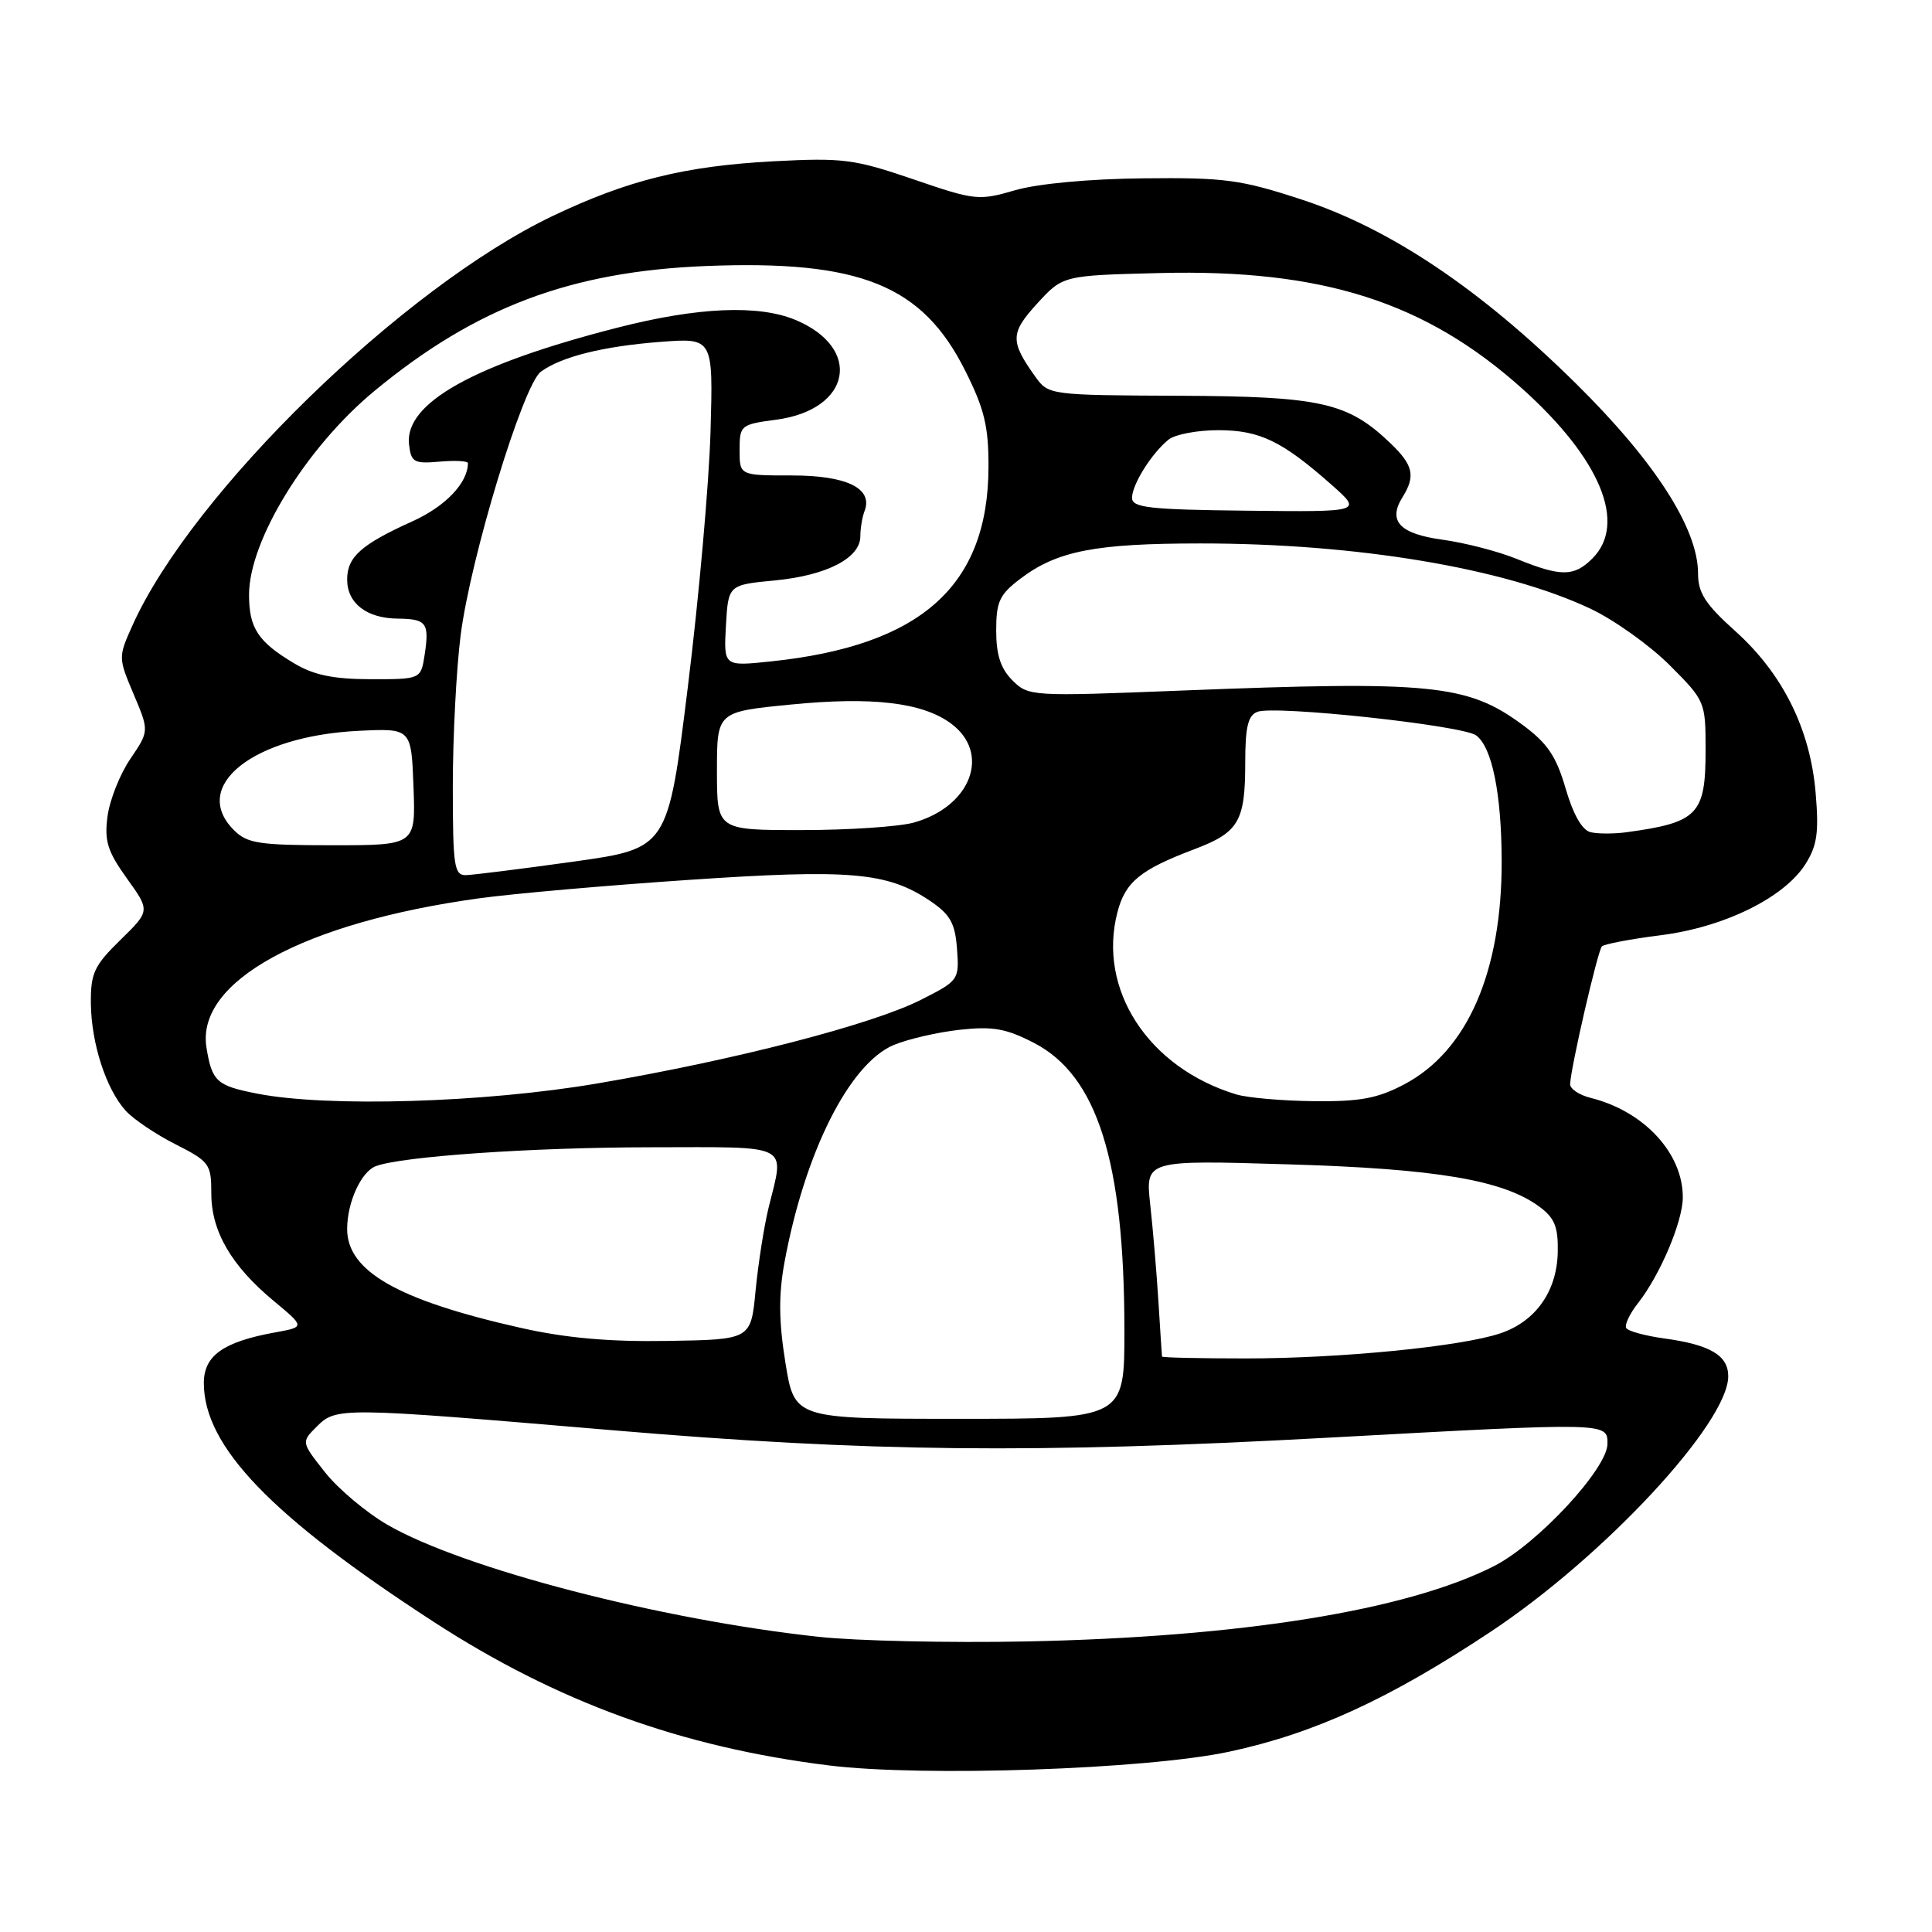 <?xml version="1.0" encoding="UTF-8" standalone="no"?>
<!DOCTYPE svg PUBLIC "-//W3C//DTD SVG 1.1//EN" "http://www.w3.org/Graphics/SVG/1.1/DTD/svg11.dtd" >
<svg xmlns="http://www.w3.org/2000/svg" xmlns:xlink="http://www.w3.org/1999/xlink" version="1.1" viewBox="0 0 256 256">
 <g >
 <path fill="currentColor"
d=" M 162.87 232.11 C 174.12 229.70 184.07 225.14 197.50 216.23 C 212.53 206.27 229.00 188.55 229.00 182.36 C 229.00 179.60 226.61 178.18 220.51 177.35 C 218.00 177.00 215.74 176.39 215.49 175.98 C 215.23 175.57 215.93 174.09 217.03 172.69 C 219.96 168.97 222.95 161.92 222.98 158.70 C 223.02 152.83 217.86 147.24 210.75 145.47 C 209.24 145.09 208.02 144.27 208.05 143.64 C 208.15 141.36 211.71 125.96 212.26 125.40 C 212.58 125.09 216.06 124.43 220.00 123.93 C 228.42 122.88 236.41 118.96 239.23 114.50 C 240.78 112.05 241.03 110.31 240.58 105.05 C 239.87 96.62 236.23 89.29 229.95 83.64 C 225.97 80.07 225.00 78.57 225.00 75.99 C 225.00 70.04 219.28 61.14 208.82 50.82 C 196.11 38.27 184.20 30.28 172.47 26.44 C 164.41 23.80 162.28 23.51 151.50 23.63 C 144.34 23.70 137.48 24.34 134.50 25.21 C 129.68 26.61 129.19 26.56 121.00 23.75 C 113.18 21.08 111.69 20.89 102.50 21.37 C 90.73 22.00 83.19 23.87 73.23 28.62 C 53.38 38.10 25.47 65.29 17.57 82.83 C 15.66 87.08 15.66 87.14 17.71 91.99 C 19.77 96.87 19.77 96.87 17.28 100.54 C 15.90 102.56 14.54 105.99 14.25 108.15 C 13.81 111.44 14.24 112.80 16.81 116.39 C 19.90 120.69 19.90 120.69 15.95 124.55 C 12.47 127.95 12.01 128.95 12.04 132.95 C 12.10 138.27 14.05 144.29 16.65 147.17 C 17.67 148.30 20.64 150.30 23.25 151.62 C 27.76 153.91 28.00 154.24 28.00 158.15 C 28.00 163.15 30.65 167.72 36.27 172.38 C 40.42 175.83 40.42 175.83 36.46 176.55 C 29.57 177.80 27.00 179.63 27.01 183.28 C 27.03 191.67 35.93 200.92 57.40 214.86 C 73.82 225.53 90.29 231.51 109.85 233.93 C 122.30 235.47 151.95 234.45 162.87 232.11 Z  M 108.50 216.89 C 87.43 214.61 61.42 207.85 51.37 202.06 C 48.55 200.43 44.82 197.30 43.08 195.10 C 39.91 191.09 39.91 191.09 41.95 189.05 C 44.56 186.44 45.04 186.45 81.00 189.50 C 115.12 192.40 136.99 192.63 176.00 190.50 C 213.12 188.47 213.00 188.47 213.00 191.30 C 213.00 194.59 203.71 204.61 197.94 207.53 C 186.36 213.40 164.46 216.92 136.00 217.50 C 125.83 217.70 113.45 217.43 108.50 216.89 Z  M 104.07 180.56 C 103.19 175.09 103.16 171.59 103.94 167.31 C 106.63 152.70 112.55 140.92 118.44 138.46 C 120.32 137.68 124.25 136.77 127.18 136.45 C 131.54 135.97 133.31 136.28 136.99 138.18 C 145.40 142.52 148.98 153.86 148.99 176.25 C 149.00 188.00 149.00 188.00 127.14 188.00 C 105.27 188.00 105.27 188.00 104.07 180.56 Z  M 153.97 179.75 C 153.95 179.61 153.74 176.35 153.50 172.50 C 153.26 168.65 152.77 162.85 152.41 159.61 C 151.77 153.71 151.77 153.71 170.64 154.28 C 190.36 154.86 199.21 156.36 204.00 159.91 C 206.01 161.40 206.48 162.59 206.41 165.93 C 206.30 171.12 203.47 175.11 198.79 176.68 C 193.58 178.43 177.59 180.00 165.04 180.00 C 158.97 180.00 153.99 179.89 153.97 179.75 Z  M 69.00 175.95 C 52.74 172.29 46.00 168.45 46.00 162.86 C 46.00 159.33 47.84 155.28 49.78 154.53 C 53.17 153.23 70.52 152.03 86.25 152.02 C 105.09 152.00 103.95 151.42 101.85 160.00 C 101.24 162.47 100.47 167.43 100.12 171.00 C 99.50 177.50 99.50 177.50 88.50 177.68 C 80.73 177.81 75.00 177.30 69.00 175.95 Z  M 34.07 144.91 C 28.70 143.86 28.09 143.30 27.36 138.82 C 25.93 130.05 40.19 122.24 63.50 119.03 C 67.90 118.42 80.40 117.32 91.28 116.59 C 112.67 115.14 117.57 115.57 123.21 119.35 C 125.92 121.18 126.55 122.30 126.81 125.74 C 127.11 129.84 127.03 129.95 122.05 132.47 C 115.57 135.76 97.41 140.45 79.17 143.56 C 64.16 146.12 43.39 146.74 34.07 144.91 Z  M 163.83 145.02 C 152.17 141.50 145.39 131.11 148.07 120.86 C 149.11 116.85 151.10 115.23 158.30 112.51 C 164.15 110.29 165.00 108.84 165.00 101.03 C 165.00 96.34 165.37 94.79 166.61 94.32 C 168.92 93.43 193.77 96.11 195.59 97.44 C 197.70 98.98 198.95 105.12 198.98 114.04 C 199.02 128.75 194.45 139.26 186.09 143.67 C 182.54 145.55 180.22 145.98 174.09 145.91 C 169.92 145.87 165.30 145.46 163.83 145.02 Z  M 60.00 104.22 C 60.00 97.75 60.46 88.75 61.03 84.23 C 62.32 73.98 69.31 50.98 71.67 49.25 C 74.40 47.26 79.89 45.89 87.50 45.30 C 94.50 44.77 94.50 44.77 94.15 57.13 C 93.96 63.94 92.61 79.16 91.15 90.96 C 88.50 112.42 88.50 112.42 76.00 114.17 C 69.12 115.13 62.71 115.93 61.75 115.96 C 60.18 116.00 60.00 114.79 60.00 104.22 Z  M 31.00 110.00 C 25.17 104.17 33.51 97.53 47.50 96.84 C 54.50 96.50 54.50 96.50 54.79 104.25 C 55.08 112.00 55.08 112.00 44.04 112.00 C 34.33 112.00 32.76 111.76 31.00 110.00 Z  M 210.76 110.27 C 209.64 110.01 208.45 107.91 207.45 104.47 C 206.20 100.18 205.04 98.47 201.71 96.02 C 194.43 90.67 189.68 90.19 156.40 91.51 C 136.64 92.29 136.27 92.27 134.15 90.15 C 132.59 88.59 132.00 86.77 132.00 83.55 C 132.00 79.70 132.44 78.77 135.25 76.65 C 140.08 73.00 145.15 72.01 159.03 72.01 C 179.76 72.00 199.38 75.28 210.77 80.67 C 213.90 82.15 218.60 85.51 221.23 88.13 C 225.94 92.85 226.00 92.98 226.00 99.38 C 226.00 107.94 225.00 108.98 215.50 110.28 C 213.85 110.50 211.72 110.50 210.76 110.27 Z  M 95.00 102.16 C 95.00 94.32 95.00 94.32 104.75 93.36 C 115.55 92.29 122.22 93.07 126.00 95.86 C 131.34 99.79 128.68 106.88 121.07 109.00 C 119.11 109.54 112.44 109.99 106.25 109.99 C 95.00 110.00 95.00 110.00 95.00 102.16 Z  M 39.00 87.91 C 34.19 85.04 33.00 83.24 33.00 78.80 C 33.00 71.60 40.60 59.25 49.63 51.79 C 63.04 40.71 75.63 35.97 93.53 35.25 C 113.98 34.44 122.23 37.77 127.91 49.15 C 130.44 54.19 131.00 56.52 130.98 61.91 C 130.93 77.64 122.05 85.56 102.15 87.64 C 95.89 88.30 95.89 88.30 96.19 82.90 C 96.50 77.50 96.50 77.50 102.68 76.91 C 109.54 76.25 114.00 73.95 114.00 71.06 C 114.00 70.02 114.25 68.51 114.56 67.71 C 115.71 64.71 112.20 63.00 104.93 63.00 C 98.00 63.00 98.00 63.00 98.00 59.63 C 98.00 56.35 98.14 56.24 102.86 55.61 C 112.78 54.30 114.35 46.13 105.40 42.39 C 100.50 40.35 92.48 40.69 81.88 43.40 C 62.74 48.29 53.56 53.43 54.20 58.90 C 54.47 61.25 54.85 61.47 58.25 61.17 C 60.31 60.99 62.00 61.08 62.00 61.37 C 62.00 63.98 59.02 67.11 54.64 69.08 C 47.85 72.15 46.00 73.80 46.00 76.79 C 46.00 79.93 48.58 81.93 52.69 81.97 C 56.52 82.01 56.91 82.53 56.27 86.75 C 55.77 90.00 55.77 90.00 49.14 90.00 C 44.20 89.99 41.60 89.46 39.00 87.91 Z  M 201.00 74.07 C 198.53 73.06 194.11 71.92 191.18 71.52 C 185.46 70.74 183.86 69.05 185.84 65.88 C 187.59 63.08 187.27 61.63 184.25 58.74 C 178.59 53.32 175.05 52.52 156.22 52.44 C 139.17 52.37 138.92 52.33 137.22 49.96 C 133.82 45.22 133.85 44.14 137.44 40.21 C 140.84 36.50 140.84 36.50 153.67 36.18 C 175.25 35.64 188.91 40.01 201.76 51.55 C 212.09 60.84 215.61 69.39 211.00 74.00 C 208.57 76.43 206.85 76.44 201.00 74.07 Z  M 150.00 65.97 C 150.00 64.21 152.59 60.07 154.84 58.25 C 155.69 57.56 158.66 57.00 161.44 57.00 C 166.94 57.01 169.89 58.44 176.50 64.29 C 180.50 67.84 180.50 67.84 165.25 67.67 C 152.31 67.53 150.00 67.27 150.00 65.97 Z "/>
</g>
</svg>